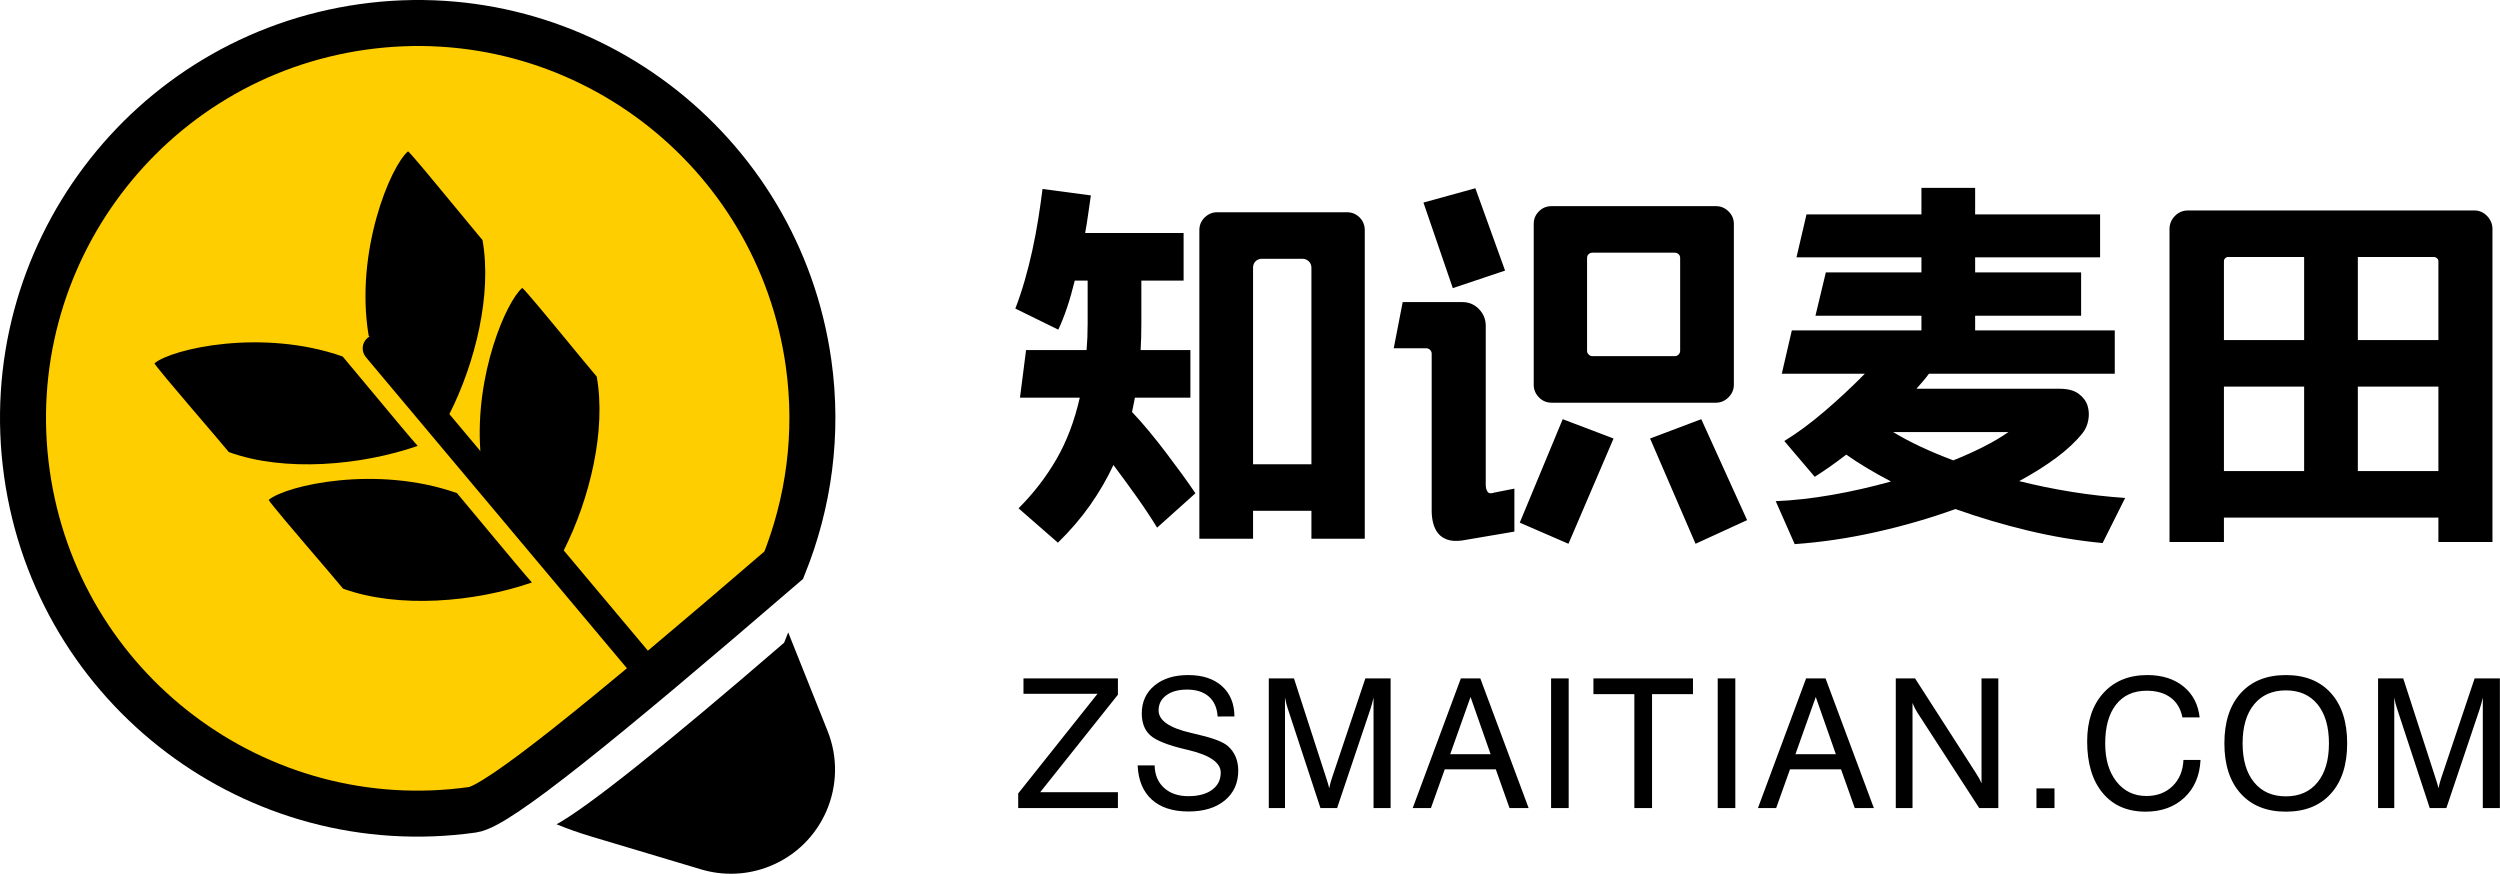 <?xml version="1.0" encoding="UTF-8"?>
<svg width="2011px" height="703px" viewBox="0 0 2011 703" version="1.1" xmlns="http://www.w3.org/2000/svg" xmlns:xlink="http://www.w3.org/1999/xlink">
    <title>编组 10</title>
    <g id="页面-1" stroke="none" stroke-width="1" fill="none" fill-rule="evenodd">
        <g id="编组-10">
            <g id="编组-4备份-33">
                <path d="M634.033,508.695 L665.719,588.039 C682.872,630.99 661.958,679.713 619.008,696.866 C601.458,703.874 582.054,704.741 563.949,699.325 L475.254,672.791 C465.897,669.992 456.711,666.738 447.726,663.05 C473.658,648.608 534.667,599.921 630.75,516.993 C631.892,514.249 632.986,511.483 634.033,508.695 Z" id="形状结合" fill="#000000"></path>
                <path d="M144.916,82.565 C209.807,33.598 293.349,9.418 380.154,21.635 C466.972,33.854 540.623,80.157 589.52,145.137 C638.426,210.128 662.571,293.802 650.368,380.754 C638.165,467.703 591.927,541.468 527.03,590.44 C462.143,639.405 378.604,663.582 291.787,651.364 C271.638,648.532 188.563,581.175 41.551,454.639 C21.532,404.78 13.571,349.282 21.576,292.245 C33.778,205.299 80.02,131.537 144.916,82.565 Z" id="形状备份-6" stroke="#000000" stroke-width="37" fill="#FFCE00" fill-rule="nonzero" transform="translate(336, 336.5) scale(-1, 1) translate(-336, -336.5) "></path>
            </g>
            <path d="M501.615,155.496 C501.927,157.653 502.038,165.463 502.043,175.736 L502.043,177.896 C502.026,199.455 501.602,230.296 501.585,243.55 L501.585,244.836 C501.586,246.467 501.596,247.758 501.615,248.642 C479.53,287.012 433.859,320.516 391.18,338.798 L391.177,377.582 C427.372,327.453 484.499,298.719 501.39,298.719 C501.702,300.877 501.813,308.687 501.819,318.96 L501.818,321.119 C501.813,327.697 501.77,335.138 501.712,342.68 L501.692,345.197 C501.527,365.764 501.271,386.451 501.39,391.866 C479.344,430.168 433.794,463.622 391.179,481.925 L391.18,587.51 C391.18,593.585 386.255,598.51 380.18,598.51 C374.105,598.51 369.18,593.585 369.18,587.51 L369.18,260.51 C369.18,254.435 374.105,249.51 380.18,249.51 C380.815,249.51 381.438,249.564 382.044,249.667 L382.044,248.642 L382.044,248.642 C416.812,189.726 483.179,155.496 501.615,155.496 Z M235.429,298.223 C253.865,298.223 320.232,332.453 355,391.37 C355,391.65 355,391.932 355,392.217 L355,393.962 C354.996,403.151 354.947,414.946 354.897,427.013 L354.887,429.351 L354.887,429.351 L354.878,431.692 C354.835,442.228 354.796,452.742 354.791,461.689 L354.791,465.557 C354.796,475.257 354.851,482.592 355,485.223 C309.863,468.029 259.099,432.494 235.429,391.37 C235.545,386.066 235.302,366.106 235.137,345.96 L235.116,343.442 C235.054,335.472 235.006,327.566 235.001,320.623 L235,318.464 C235.006,308.191 235.117,300.381 235.429,298.223 Z M235.653,155 C254.089,155 320.457,189.23 355.225,248.147 C355.23,257.927 355.173,271.317 355.117,284.958 L355.108,287.298 C355.007,311.882 354.922,336.651 355.225,342 C310.088,324.805 259.324,289.271 235.653,248.147 C235.897,237.096 234.577,162.439 235.653,155 Z" id="形状结合备份-25" fill="#000000" transform="translate(368.522, 376.755) rotate(-40) translate(-368.522, -376.755) "></path>
            <path d="M899.253,650 L899.253,637.256 L836.736,637.256 L899.253,558.809 L899.253,545.71 L823.284,545.71 L823.284,558.101 L882.827,558.101 L819.036,638.247 L819.036,650 L899.253,650 Z M956.042,652.761 C968.314,652.761 978.049,649.788 985.247,643.84 C992.445,637.893 996.044,629.893 996.044,619.839 C996.044,615.685 995.313,611.921 993.85,608.546 C992.386,605.171 990.262,602.304 987.478,599.944 C983.796,596.829 976.338,593.926 965.105,591.235 L965.105,591.235 L963.618,590.881 C962.249,590.551 960.29,590.079 957.741,589.465 C940.56,585.5 931.97,579.482 931.97,571.411 C931.97,566.361 934.047,562.313 938.2,559.269 C942.354,556.224 947.9,554.702 954.838,554.702 C962.249,554.702 968.09,556.567 972.362,560.295 C976.633,564.024 979.005,569.382 979.477,576.367 L979.477,576.367 L993,576.296 C992.906,565.959 989.554,557.829 982.946,551.906 C976.338,545.982 967.276,543.02 955.759,543.02 C944.478,543.02 935.439,545.84 928.642,551.481 C921.845,557.121 918.447,564.591 918.447,573.889 C918.447,581.488 920.724,587.353 925.279,591.483 C929.834,595.613 939.191,599.354 953.352,602.705 C953.918,602.847 954.72,603.035 955.759,603.271 C973.223,607.425 981.955,613.49 981.955,621.467 C981.955,627.32 979.63,631.946 974.981,635.344 C970.332,638.743 963.972,640.442 955.9,640.442 C947.735,640.442 941.209,638.2 936.324,633.716 C931.439,629.232 928.925,623.214 928.784,615.662 L928.784,615.662 L915.119,615.662 C915.638,627.603 919.426,636.772 926.483,643.168 C933.539,649.563 943.392,652.761 956.042,652.761 Z M1033.647,650 L1033.647,561.145 C1033.977,562.891 1034.331,564.52 1034.709,566.03 C1035.086,567.541 1035.511,568.957 1035.983,570.278 L1035.983,570.278 L1062.179,650 L1075.561,650 L1102.394,570.278 C1102.866,568.768 1103.314,567.246 1103.739,565.712 C1104.164,564.178 1104.542,562.655 1104.872,561.145 L1104.872,561.145 L1104.872,650 L1118.607,650 L1118.607,545.71 L1098.288,545.71 L1071.525,625.503 C1071.1,626.73 1070.699,628.028 1070.321,629.397 C1069.944,630.766 1069.566,632.323 1069.189,634.07 C1069,633.126 1068.728,632.028 1068.374,630.778 C1068.02,629.527 1067.466,627.769 1066.71,625.503 L1066.71,625.503 L1040.868,545.71 L1020.619,545.71 L1020.619,650 L1033.647,650 Z M1151.041,650 L1162.157,618.848 L1203.221,618.848 L1214.266,650 L1229.63,650 L1190.76,545.71 L1175.113,545.71 L1136.385,650 L1151.041,650 Z M1199.044,606.67 L1166.546,606.67 L1182.901,560.649 L1199.044,606.67 Z M1261.851,650 L1261.851,545.71 L1247.691,545.71 L1247.691,650 L1261.851,650 Z M1328.906,650 L1328.906,558.384 L1361.829,558.384 L1361.829,545.71 L1281.753,545.71 L1281.753,558.384 L1314.675,558.384 L1314.675,650 L1328.906,650 Z M1395.891,650 L1395.891,545.71 L1381.731,545.71 L1381.731,650 L1395.891,650 Z M1428.749,650 L1439.865,618.848 L1480.929,618.848 L1491.974,650 L1507.338,650 L1468.468,545.71 L1452.821,545.71 L1414.093,650 L1428.749,650 Z M1476.752,606.67 L1444.255,606.67 L1460.609,560.649 L1476.752,606.67 Z M1538.426,650 L1538.426,565.464 C1538.993,566.88 1539.595,568.225 1540.232,569.5 C1540.869,570.774 1541.565,572.001 1542.32,573.181 L1542.32,573.181 L1592.093,650 L1607.457,650 L1607.457,545.71 L1593.934,545.71 L1593.934,630.247 C1593.462,628.972 1592.825,627.603 1592.023,626.14 C1591.22,624.677 1590.276,623.119 1589.191,621.467 L1589.191,621.467 L1540.48,545.71 L1524.974,545.71 L1524.974,650 L1538.426,650 Z M1652.635,650 L1652.635,634.211 L1638.121,634.211 L1638.121,650 L1652.635,650 Z M1725.921,652.903 C1738.665,652.903 1749.061,649.139 1757.108,641.61 C1765.156,634.082 1769.487,623.969 1770.1,611.272 L1770.1,611.272 L1756.365,611.272 C1755.987,620.004 1753.073,627.025 1747.621,632.335 C1742.169,637.645 1735.172,640.3 1726.629,640.3 C1716.622,640.3 1708.586,636.453 1702.521,628.76 C1696.456,621.066 1693.423,610.847 1693.423,598.103 C1693.423,584.604 1696.338,574.149 1702.167,566.738 C1707.996,559.328 1716.197,555.623 1726.77,555.623 C1734.7,555.623 1741.143,557.475 1746.099,561.18 C1751.055,564.886 1754.194,570.184 1755.515,577.075 L1755.515,577.075 L1769.392,577.075 C1768.212,566.549 1763.858,558.242 1756.33,552.153 C1748.801,546.064 1739.137,543.02 1727.337,543.02 C1712.516,543.02 1700.739,547.823 1692.007,557.428 C1683.275,567.033 1678.909,580.002 1678.909,596.333 C1678.909,614.033 1683.074,627.887 1691.405,637.893 C1699.736,647.9 1711.241,652.903 1725.921,652.903 Z M1838.784,652.903 C1854.218,652.903 1866.29,648.053 1874.998,638.353 C1883.707,628.654 1888.061,615.19 1888.061,597.961 C1888.061,580.686 1883.707,567.21 1874.998,557.534 C1866.29,547.858 1854.218,543.02 1838.784,543.02 C1823.302,543.02 1811.183,547.87 1802.428,557.57 C1793.672,567.269 1789.294,580.733 1789.294,597.961 C1789.294,615.19 1793.672,628.654 1802.428,638.353 C1811.183,648.053 1823.302,652.903 1838.784,652.903 Z M1838.784,640.583 C1827.881,640.583 1819.349,636.819 1813.189,629.291 C1807.03,621.762 1803.95,611.319 1803.95,597.961 C1803.95,584.556 1807.03,574.102 1813.189,566.597 C1819.349,559.092 1827.881,555.339 1838.784,555.339 C1849.64,555.339 1858.124,559.092 1864.237,566.597 C1870.349,574.102 1873.405,584.556 1873.405,597.961 C1873.405,611.319 1870.349,621.762 1864.237,629.291 C1858.124,636.819 1849.64,640.583 1838.784,640.583 Z M1925.946,650 L1925.946,561.145 C1926.277,562.891 1926.631,564.52 1927.008,566.03 C1927.386,567.541 1927.811,568.957 1928.283,570.278 L1928.283,570.278 L1954.479,650 L1967.861,650 L1994.694,570.278 C1995.166,568.768 1995.614,567.246 1996.039,565.712 C1996.464,564.178 1996.842,562.655 1997.172,561.145 L1997.172,561.145 L1997.172,650 L2010.907,650 L2010.907,545.71 L1990.588,545.71 L1963.825,625.503 C1963.4,626.73 1962.999,628.028 1962.621,629.397 C1962.244,630.766 1961.866,632.323 1961.488,634.07 C1961.3,633.126 1961.028,632.028 1960.674,630.778 C1960.32,629.527 1959.766,627.769 1959.01,625.503 L1959.01,625.503 L1933.168,545.71 L1912.919,545.71 L1912.919,650 L1925.946,650 Z" id="ZSMAITIAN.COM" fill="#000000" fill-rule="nonzero"></path>
            <path d="M851,436.544 C860.984,426.752 869.624,416.672 876.92,406.304 C884.216,395.936 890.456,385.184 895.64,374.048 C901.976,382.496 908.216,391.04 914.36,399.68 C920.504,408.32 925.976,416.576 930.776,424.448 L930.776,424.448 L961.592,396.8 C958.52,392.192 954.92,387.056 950.792,381.392 C946.664,375.728 942.344,369.92 937.832,363.968 C933.32,358.016 928.712,352.208 924.008,346.544 C919.304,340.88 914.84,335.84 910.616,331.424 L910.616,331.424 L912.92,319.904 L957.56,319.904 L957.56,281.6 L917.528,281.6 C917.72,278.144 917.864,274.64 917.96,271.088 C918.056,267.536 918.104,263.936 918.104,260.288 L918.104,260.288 L918.104,225.728 L952.088,225.728 L952.088,187.424 L872.888,187.424 C873.848,182.24 874.664,177.152 875.336,172.16 C876.008,167.168 876.728,162.176 877.496,157.184 L877.496,157.184 L838.616,152 C837.656,159.68 836.504,167.744 835.16,176.192 C833.816,184.64 832.232,193.04 830.408,201.392 C828.584,209.744 826.52,217.904 824.216,225.872 C821.912,233.84 819.416,241.28 816.728,248.192 L816.728,248.192 L851.288,265.184 C856.28,254.624 860.696,241.472 864.536,225.728 L864.536,225.728 L874.904,225.728 L874.904,260.288 C874.904,267.968 874.616,275.072 874.04,281.6 L874.04,281.6 L825.368,281.6 L820.472,319.904 L868.568,319.904 C864.344,338.528 858.104,354.992 849.848,369.296 C841.592,383.6 831.416,396.8 819.32,408.896 L819.32,408.896 L851,436.544 Z M1007.96,433.376 L1007.96,410.912 L1054.904,410.912 L1054.904,433.376 L1097.816,433.376 L1097.816,185.12 C1097.816,181.088 1096.424,177.68 1093.64,174.896 C1090.856,172.112 1087.448,170.72 1083.416,170.72 L1083.416,170.72 L979.16,170.72 C975.32,170.72 971.96,172.112 969.08,174.896 C966.2,177.68 964.76,181.088 964.76,185.12 L964.76,185.12 L964.76,433.376 L1007.96,433.376 Z M1054.904,373.472 L1007.96,373.472 L1007.96,215.36 C1007.96,213.248 1008.632,211.52 1009.976,210.176 C1011.32,208.832 1013.048,208.16 1015.16,208.16 L1015.16,208.16 L1047.704,208.16 C1049.624,208.16 1051.304,208.832 1052.744,210.176 C1054.184,211.52 1054.904,213.248 1054.904,215.36 L1054.904,215.36 L1054.904,373.472 Z M1168.636,231.776 L1210.684,217.664 L1186.78,151.424 L1145.02,162.944 L1168.636,231.776 Z M1380.316,323.936 C1384.156,323.936 1387.516,322.496 1390.396,319.616 C1393.276,316.736 1394.716,313.376 1394.716,309.536 L1394.716,309.536 L1394.716,180.224 C1394.716,176.192 1393.276,172.784 1390.396,170 C1387.516,167.216 1384.156,165.824 1380.316,165.824 L1380.316,165.824 L1248.124,165.824 C1244.092,165.824 1240.684,167.216 1237.9,170 C1235.116,172.784 1233.724,176.192 1233.724,180.224 L1233.724,180.224 L1233.724,309.536 C1233.724,313.376 1235.116,316.736 1237.9,319.616 C1240.684,322.496 1244.092,323.936 1248.124,323.936 L1248.124,323.936 L1380.316,323.936 Z M1347.196,286.496 L1280.956,286.496 C1279.804,286.496 1278.796,286.064 1277.932,285.2 C1277.068,284.336 1276.636,283.328 1276.636,282.176 L1276.636,282.176 L1276.636,207.584 C1276.636,206.24 1277.068,205.184 1277.932,204.416 C1278.796,203.648 1279.804,203.264 1280.956,203.264 L1280.956,203.264 L1347.196,203.264 C1348.348,203.264 1349.356,203.648 1350.22,204.416 C1351.084,205.184 1351.516,206.24 1351.516,207.584 L1351.516,207.584 L1351.516,282.176 C1351.516,283.328 1351.084,284.336 1350.22,285.2 C1349.356,286.064 1348.348,286.496 1347.196,286.496 L1347.196,286.496 Z M1164.316,434.096 C1167.388,435.152 1171.228,435.392 1175.836,434.816 L1175.836,434.816 L1218.172,427.616 L1218.172,393.056 L1202.044,396.224 C1199.356,397.184 1197.532,396.944 1196.572,395.504 C1195.612,394.064 1195.132,392.192 1195.132,389.888 L1195.132,389.888 L1195.132,262.016 C1195.132,256.832 1193.308,252.368 1189.66,248.624 C1186.012,244.88 1181.596,243.008 1176.412,243.008 L1176.412,243.008 L1128.316,243.008 L1121.116,280.16 L1147.324,280.16 C1148.476,280.16 1149.484,280.592 1150.348,281.456 C1151.212,282.32 1151.644,283.328 1151.644,284.48 L1151.644,284.48 L1151.644,410.912 C1151.644,414.56 1152.076,417.968 1152.94,421.136 C1153.804,424.304 1155.148,426.992 1156.972,429.2 C1158.796,431.408 1161.244,433.04 1164.316,434.096 Z M1261.66,437.408 L1297.948,352.736 L1257.052,337.184 L1222.492,420.416 L1261.66,437.408 Z M1363.9,437.408 L1405.372,418.4 L1368.508,337.184 L1327.324,352.736 L1363.9,437.408 Z M1443.648,437.696 C1465.344,436.16 1487.28,432.896 1509.456,427.904 C1531.632,422.912 1552.8,416.768 1572.96,409.472 C1591.776,416.192 1611.168,421.952 1631.136,426.752 C1651.104,431.552 1671.168,434.912 1691.328,436.832 L1691.328,436.832 L1709.472,400.544 C1695.072,399.584 1680.72,397.952 1666.416,395.648 C1652.112,393.344 1638.048,390.464 1624.224,387.008 C1635.552,380.864 1645.536,374.576 1654.176,368.144 C1662.816,361.712 1669.824,355.136 1675.2,348.416 C1677.504,345.536 1679.04,342.08 1679.808,338.048 C1680.576,334.016 1680.384,330.128 1679.232,326.384 C1678.08,322.64 1675.68,319.424 1672.032,316.736 C1668.384,314.048 1663.296,312.704 1656.768,312.704 L1656.768,312.704 L1541.568,312.704 C1543.296,310.784 1545.024,308.816 1546.752,306.8 C1548.48,304.784 1550.112,302.72 1551.648,300.608 L1551.648,300.608 L1701.12,300.608 L1701.12,265.76 L1588.8,265.76 L1588.8,253.952 L1674.048,253.952 L1674.048,219.104 L1588.8,219.104 L1588.8,207.008 L1689.312,207.008 L1689.312,172.448 L1588.8,172.448 L1588.8,151.136 L1545.6,151.136 L1545.6,172.448 L1453.152,172.448 L1445.088,207.008 L1545.6,207.008 L1545.6,219.104 L1468.704,219.104 L1460.352,253.952 L1545.6,253.952 L1545.6,265.76 L1441.344,265.76 L1433.28,300.608 L1500.096,300.608 C1489.92,310.976 1479.168,321.008 1467.84,330.704 C1456.512,340.4 1445.664,348.416 1435.296,354.752 L1435.296,354.752 L1459.776,383.552 C1464,380.864 1468.224,378.032 1472.448,375.056 C1476.672,372.08 1480.896,368.96 1485.12,365.696 C1495.488,372.992 1507.488,380.192 1521.12,387.296 C1505.376,391.712 1489.536,395.312 1473.6,398.096 C1457.664,400.88 1442.592,402.56 1428.384,403.136 L1428.384,403.136 L1443.648,437.696 Z M1571.232,370.304 C1552.224,363.2 1536.096,355.616 1522.848,347.552 L1522.848,347.552 L1615.584,347.552 C1609.824,351.584 1603.152,355.52 1595.568,359.36 C1587.984,363.2 1579.872,366.848 1571.232,370.304 Z M1788.932,435.968 L1788.932,416.384 L1961.444,416.384 L1961.444,435.968 L2004.932,435.968 L2004.932,184.256 C2004.932,180.224 2003.492,176.72 2000.612,173.744 C1997.732,170.768 1994.276,169.28 1990.244,169.28 L1990.244,169.28 L1760.132,169.28 C1755.908,169.28 1752.356,170.768 1749.476,173.744 C1746.596,176.72 1745.156,180.224 1745.156,184.256 L1745.156,184.256 L1745.156,435.968 L1788.932,435.968 Z M1961.444,273.536 L1896.644,273.536 L1896.644,206.72 L1957.7,206.72 C1958.66,206.72 1959.524,207.056 1960.292,207.728 C1961.06,208.4 1961.444,209.216 1961.444,210.176 L1961.444,210.176 L1961.444,273.536 Z M1853.444,273.536 L1788.932,273.536 L1788.932,210.176 C1788.932,209.216 1789.268,208.4 1789.94,207.728 C1790.612,207.056 1791.428,206.72 1792.388,206.72 L1792.388,206.72 L1853.444,206.72 L1853.444,273.536 Z M1961.444,378.944 L1896.644,378.944 L1896.644,310.976 L1961.444,310.976 L1961.444,378.944 Z M1853.444,378.944 L1788.932,378.944 L1788.932,310.976 L1853.444,310.976 L1853.444,378.944 Z" id="知识麦田" fill="#000000" fill-rule="nonzero"></path>
        </g>
    </g>
</svg>